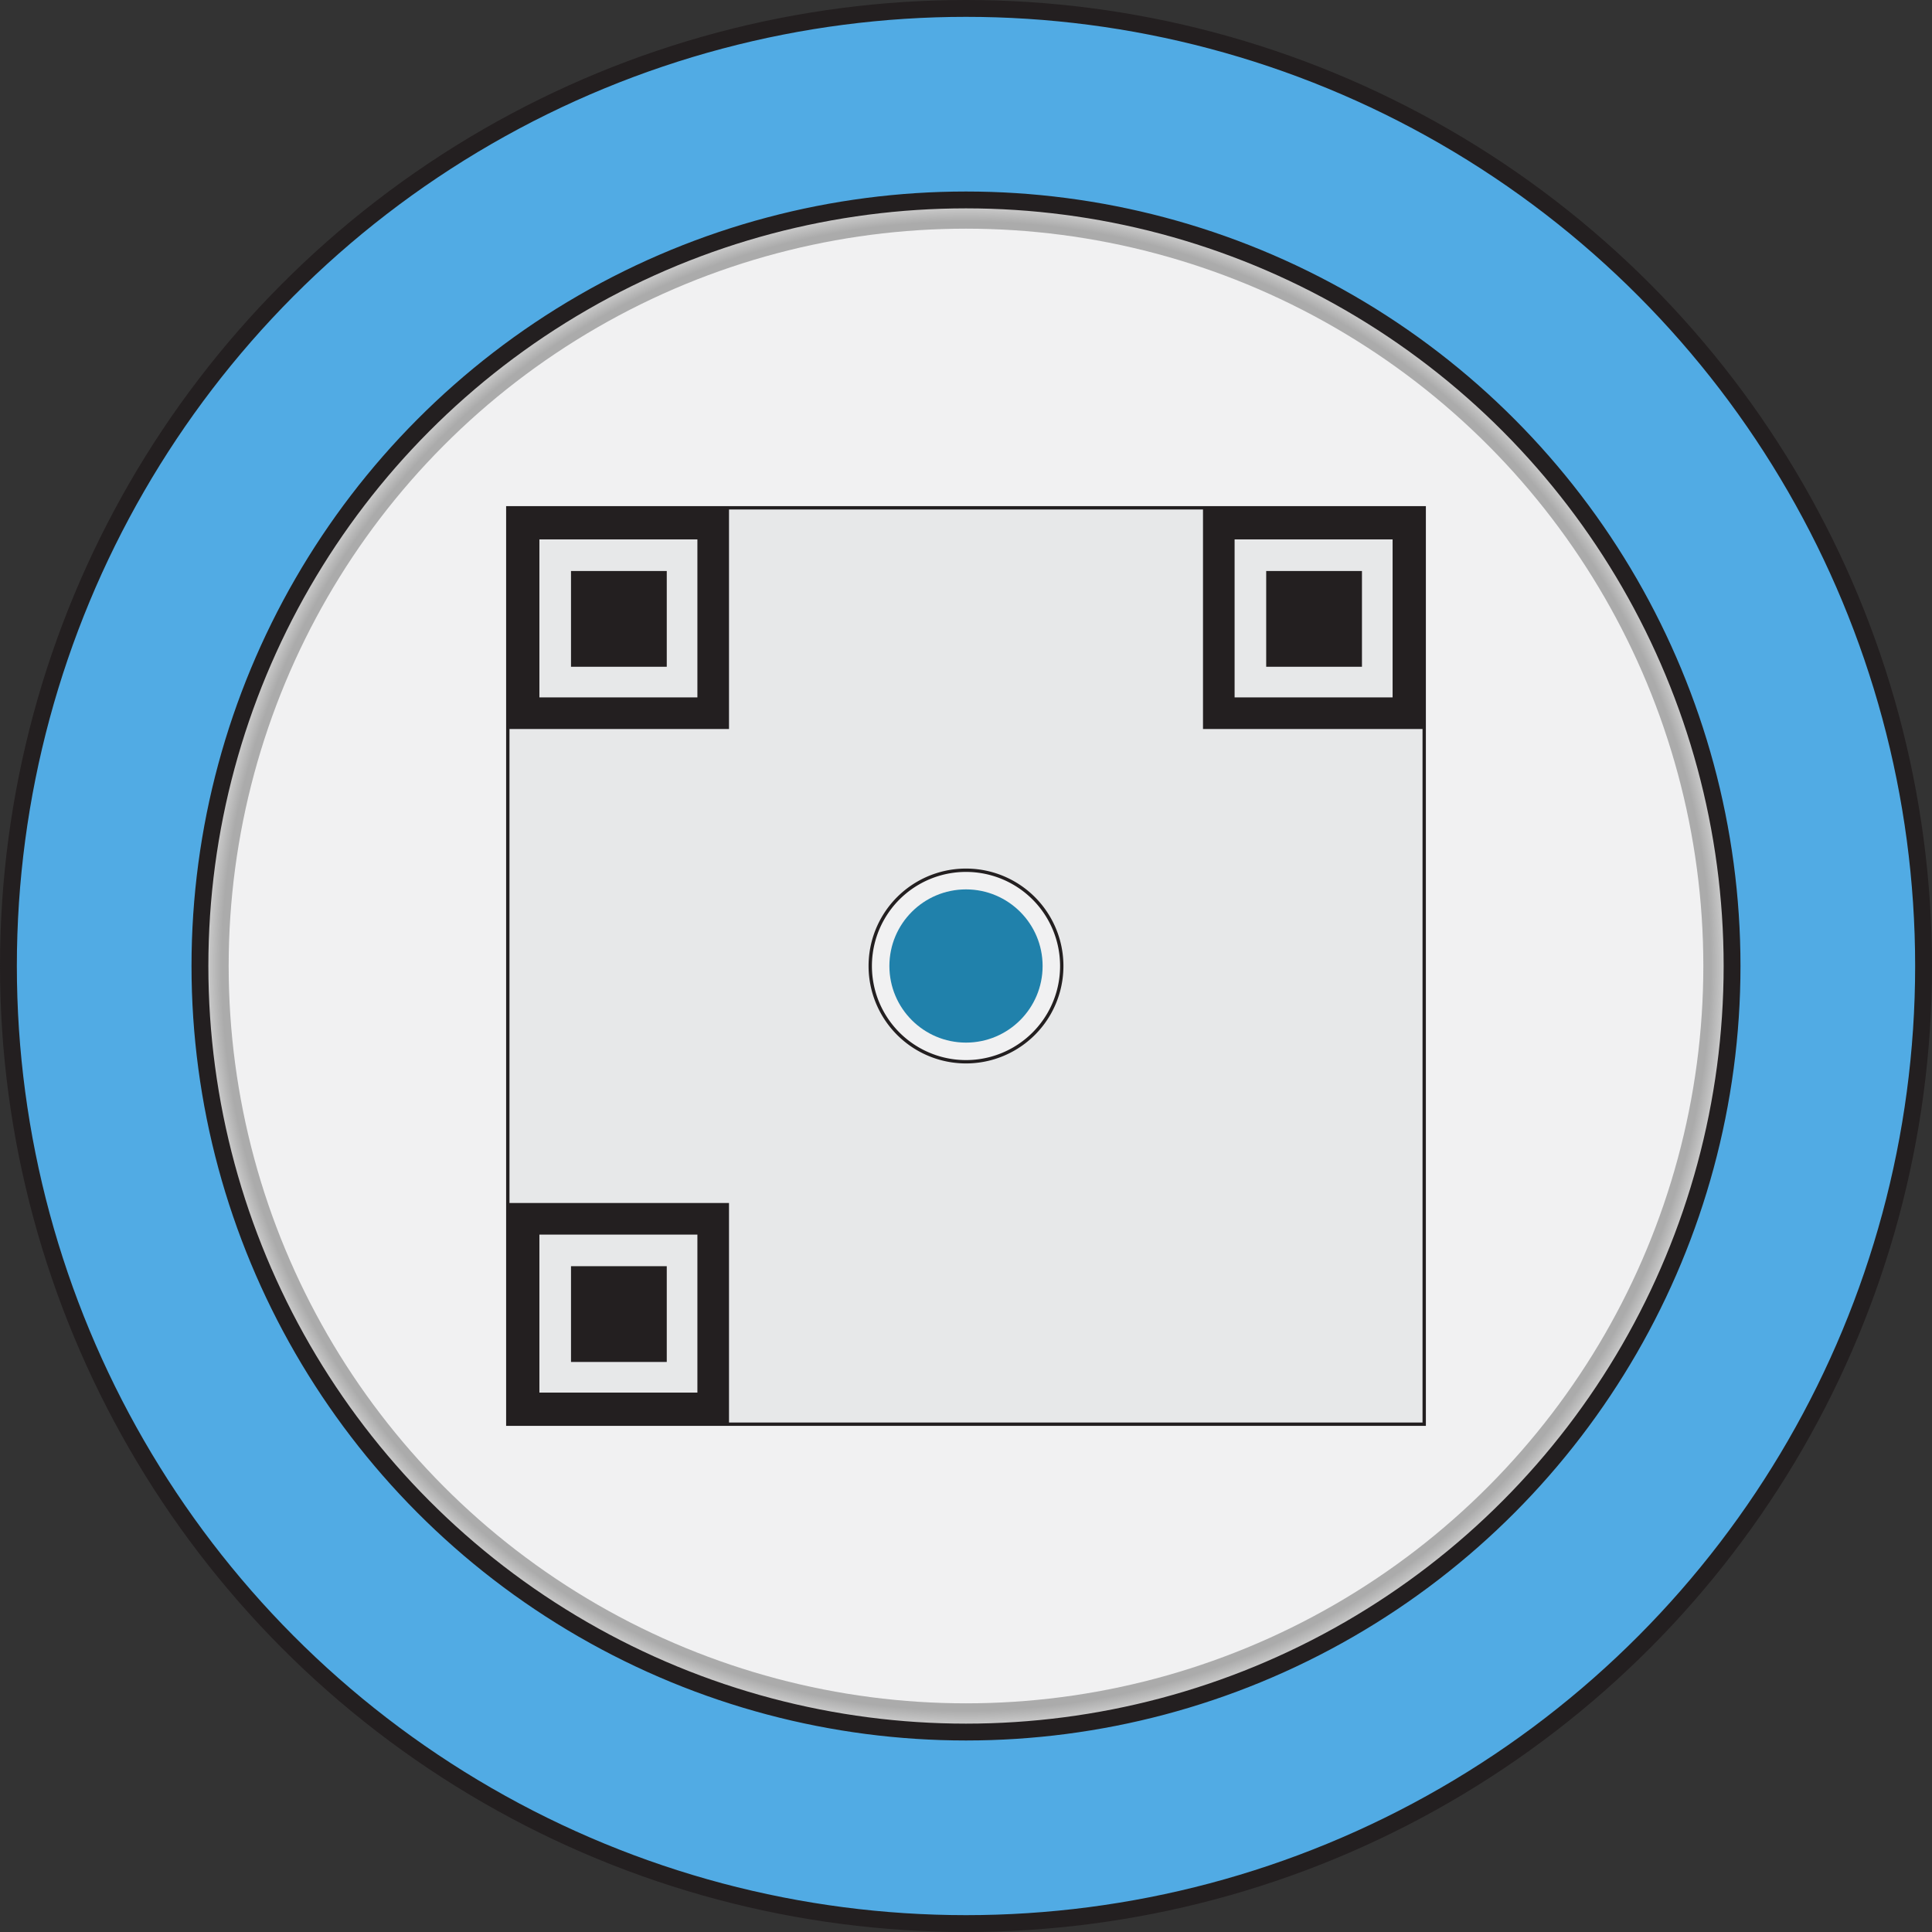 <svg
    xmlns="http://www.w3.org/2000/svg"
    viewBox="-10.088 -10.088 20.176 20.176"
    >
<rect x="-10.088" y="-10.088" width="20.176" height="20.176" fill="#333333" stroke="none"/>
<!--
    viewBox="-9 -4 2 2"
    width ="20.176mm"
    height="20.176mm"
 -->
    <defs>
        <radialGradient
            id="radialGradient-ME2"
            >
            <stop offset="0.97" stop-color="#ababab"/>
            <stop offset="1.00" stop-color="#dddddd"/>
        </radialGradient>

        <svg
            id="QR-CODE-SENSOR-96"
            overflow="visible"
            >
            <path
                fill="#e7e8e9" 
                stroke="#231f20" 
                stroke-width="0.035" 
                d="
                    m 0 1 
                    a 1, 1, 0, 1, 1, 0, -2
                    a 1, 1, 0, 0, 1, 0, +2
                    z
                    m -4.785, 3.785
                    h +9.57
                    v -9.57
                    h -9.57
                    z
                  "
            />

            <path fill="#231f20" d="m -4.785 -4.785 v2.31 h 2.31 v -2.31 z m 0.33 0.33 h 1.65 v 1.65 h -1.65 z m 0.33 0.33 v 1 h 1 v -1 z"/>
            <path fill="#231f20" d="m +2.475 -4.785 v2.31 h 2.31 v -2.31 z m 0.33 0.33 h 1.65 v 1.65 h -1.65 z m 0.33 0.33 v 1 h 1 v -1 z"/>
            <path fill="#231f20" d="m -4.785 +2.475 v2.31 h 2.31 v -2.31 z m 0.33 0.33 h 1.65 v 1.65 h -1.65 z m 0.33 0.33 v 1 h 1 v -1 z"/>
        </svg>
    </defs>

    <circle cx="0" cy="0" r="10.0" fill="#51abe4" stroke="#231f20" stroke-width="0.176"/>
    
    <circle cx="0" cy="0" r="8.0" fill="url(#radialGradient-ME2)" stroke="#231f20" stroke-width="0.176"/>

    <circle cx="0" cy="0" r="7.7" fill="#f1f1f2"/>
    <circle cx="0" cy="0" r="0.8" fill="#2081ab"/>

    <use x="0" y="0" href="#QR-CODE-SENSOR-96" />
</svg>